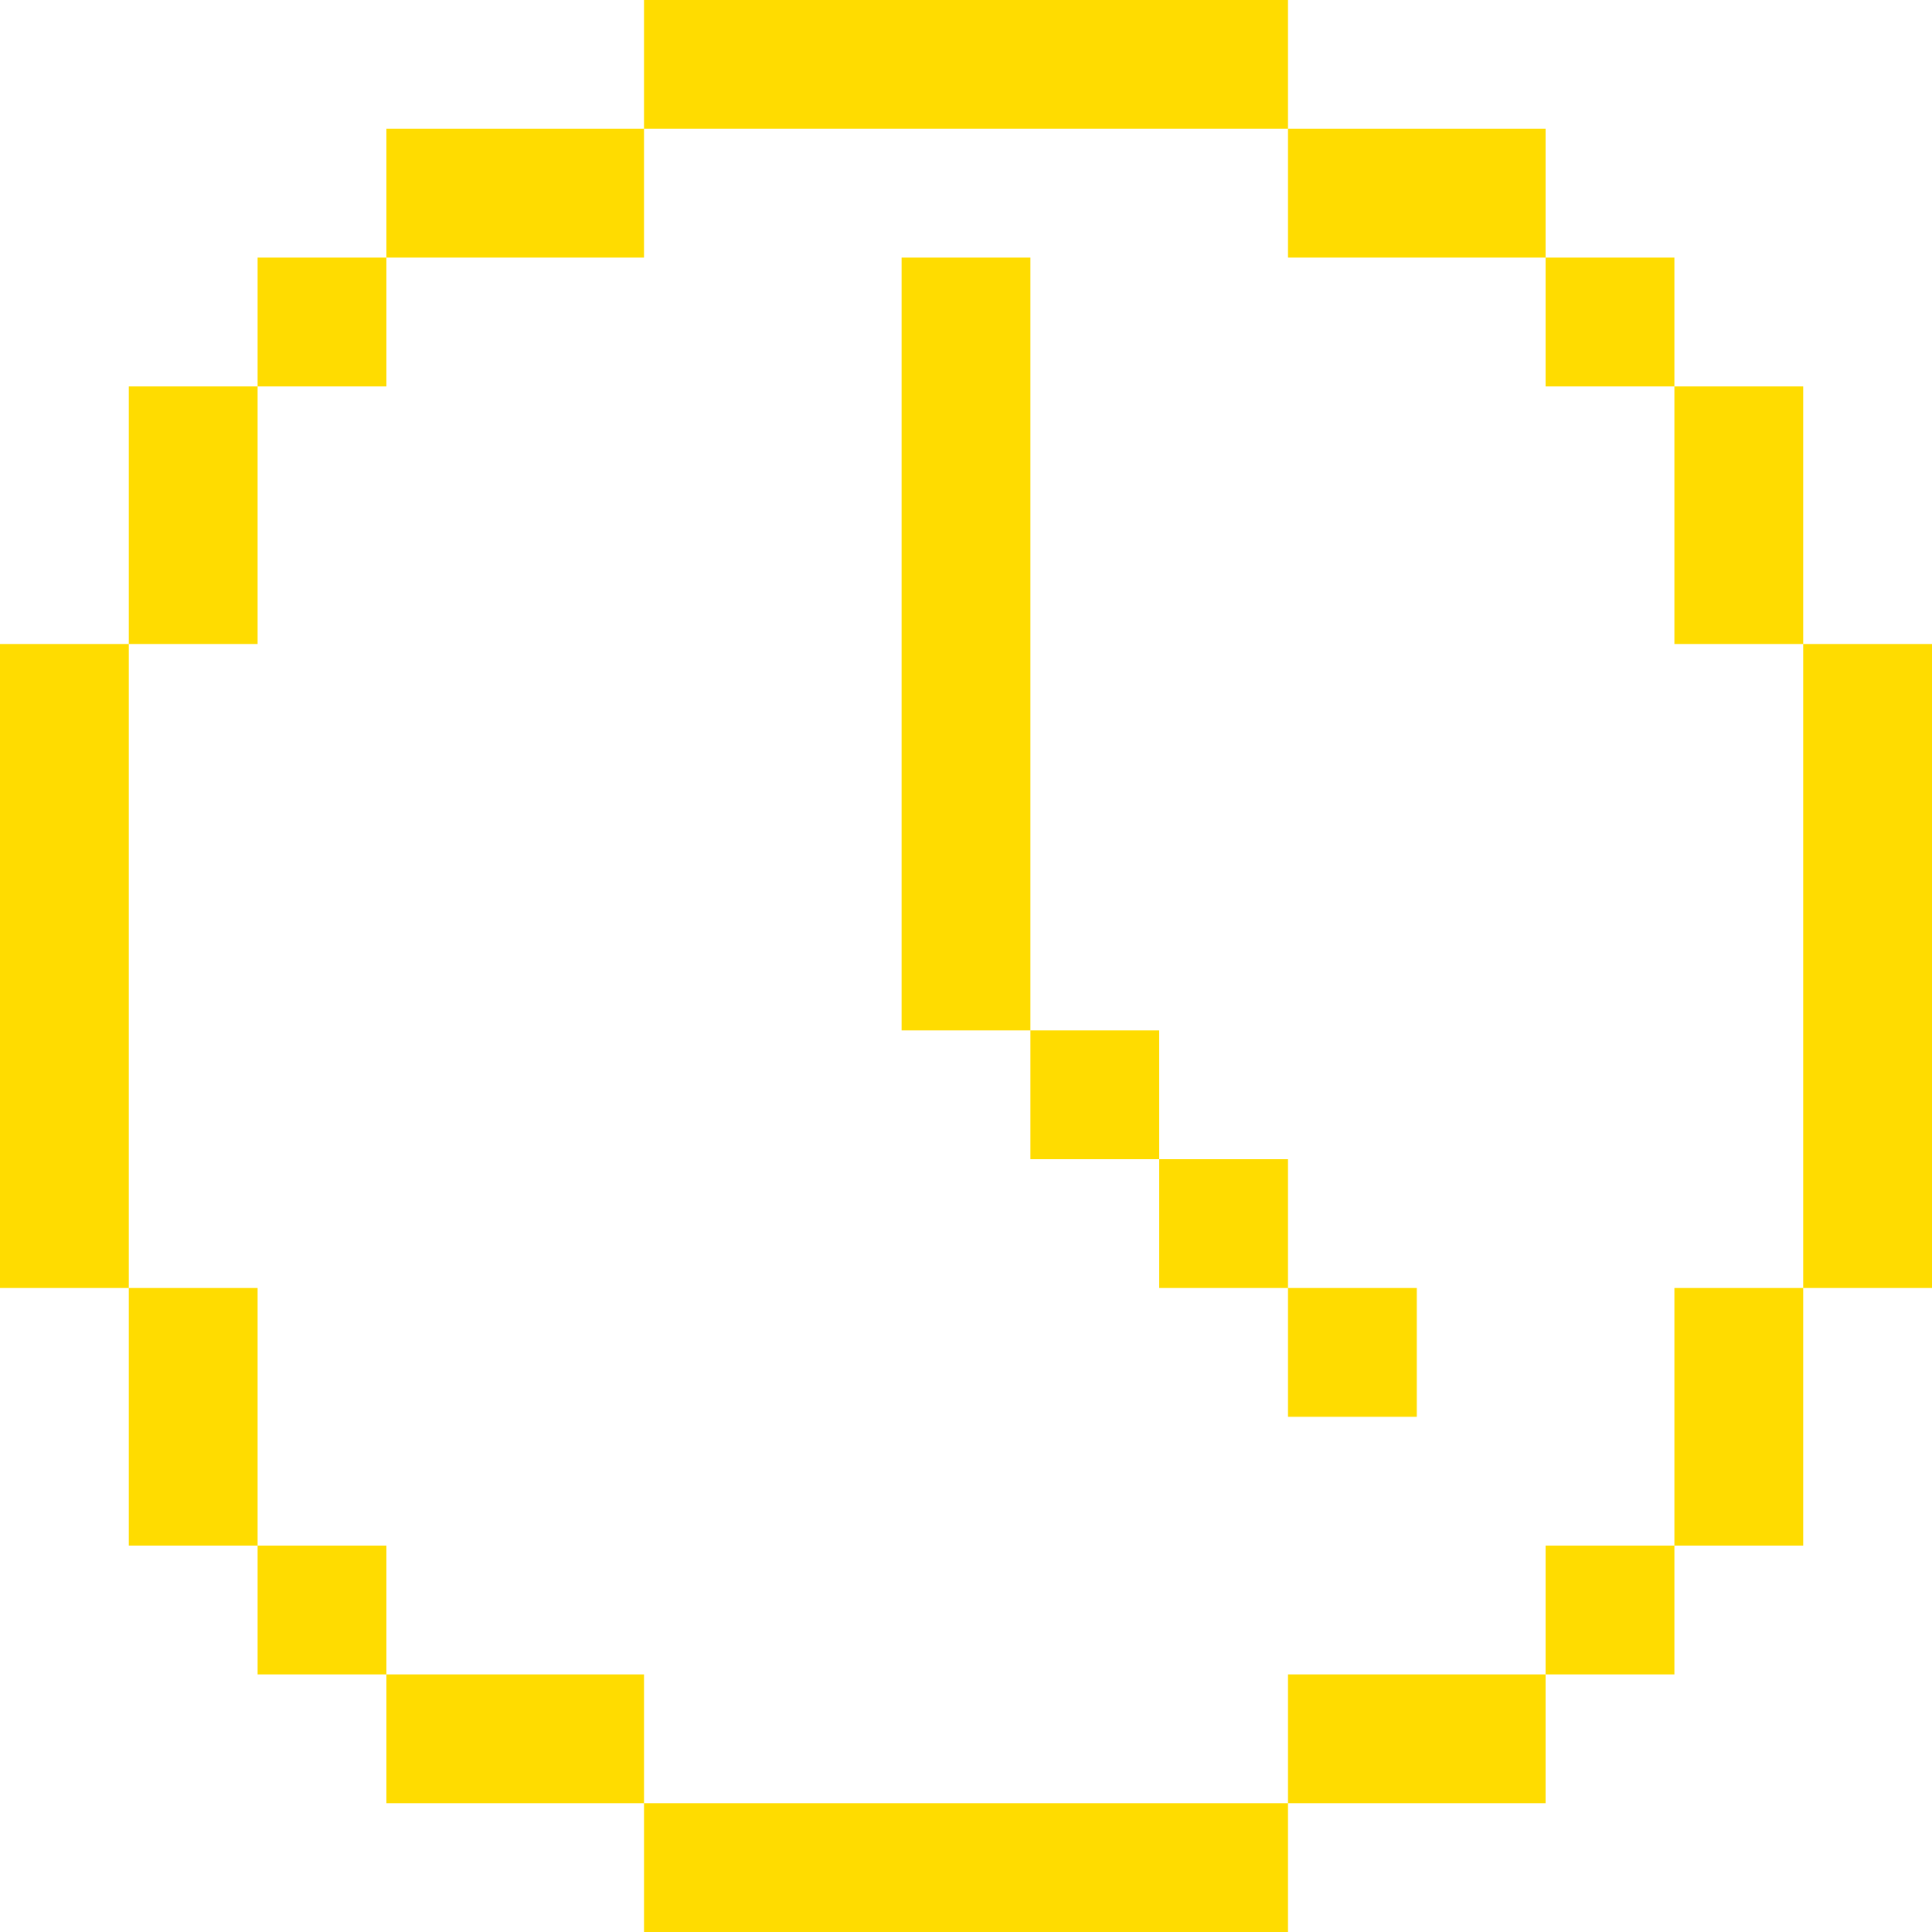 <svg xmlns="http://www.w3.org/2000/svg" width="30" height="30" fill="none" viewBox="0 0 30 30">
    <path fill="#ffdc00" fill-rule="evenodd" d="M2 6v4H0v10h2v4h2v2h2v2h4v2h10v-2h4v-2h2v-2h2v-4h2V10h-2V6h-2V4h-2V2h-4V0H10v2H6v2H4v2H2zm2 0v4H2v10h2v4h2v2h4v2h10v-2h4v-2h2v-4h2V10h-2V6h-2V4h-4V2H10v2H6v2H4zm12-2h-2v12h2v2h2v2h2v2h2v-2h-2v-2h-2v-2h-2V4z" clip-rule="evenodd"/>
</svg>
